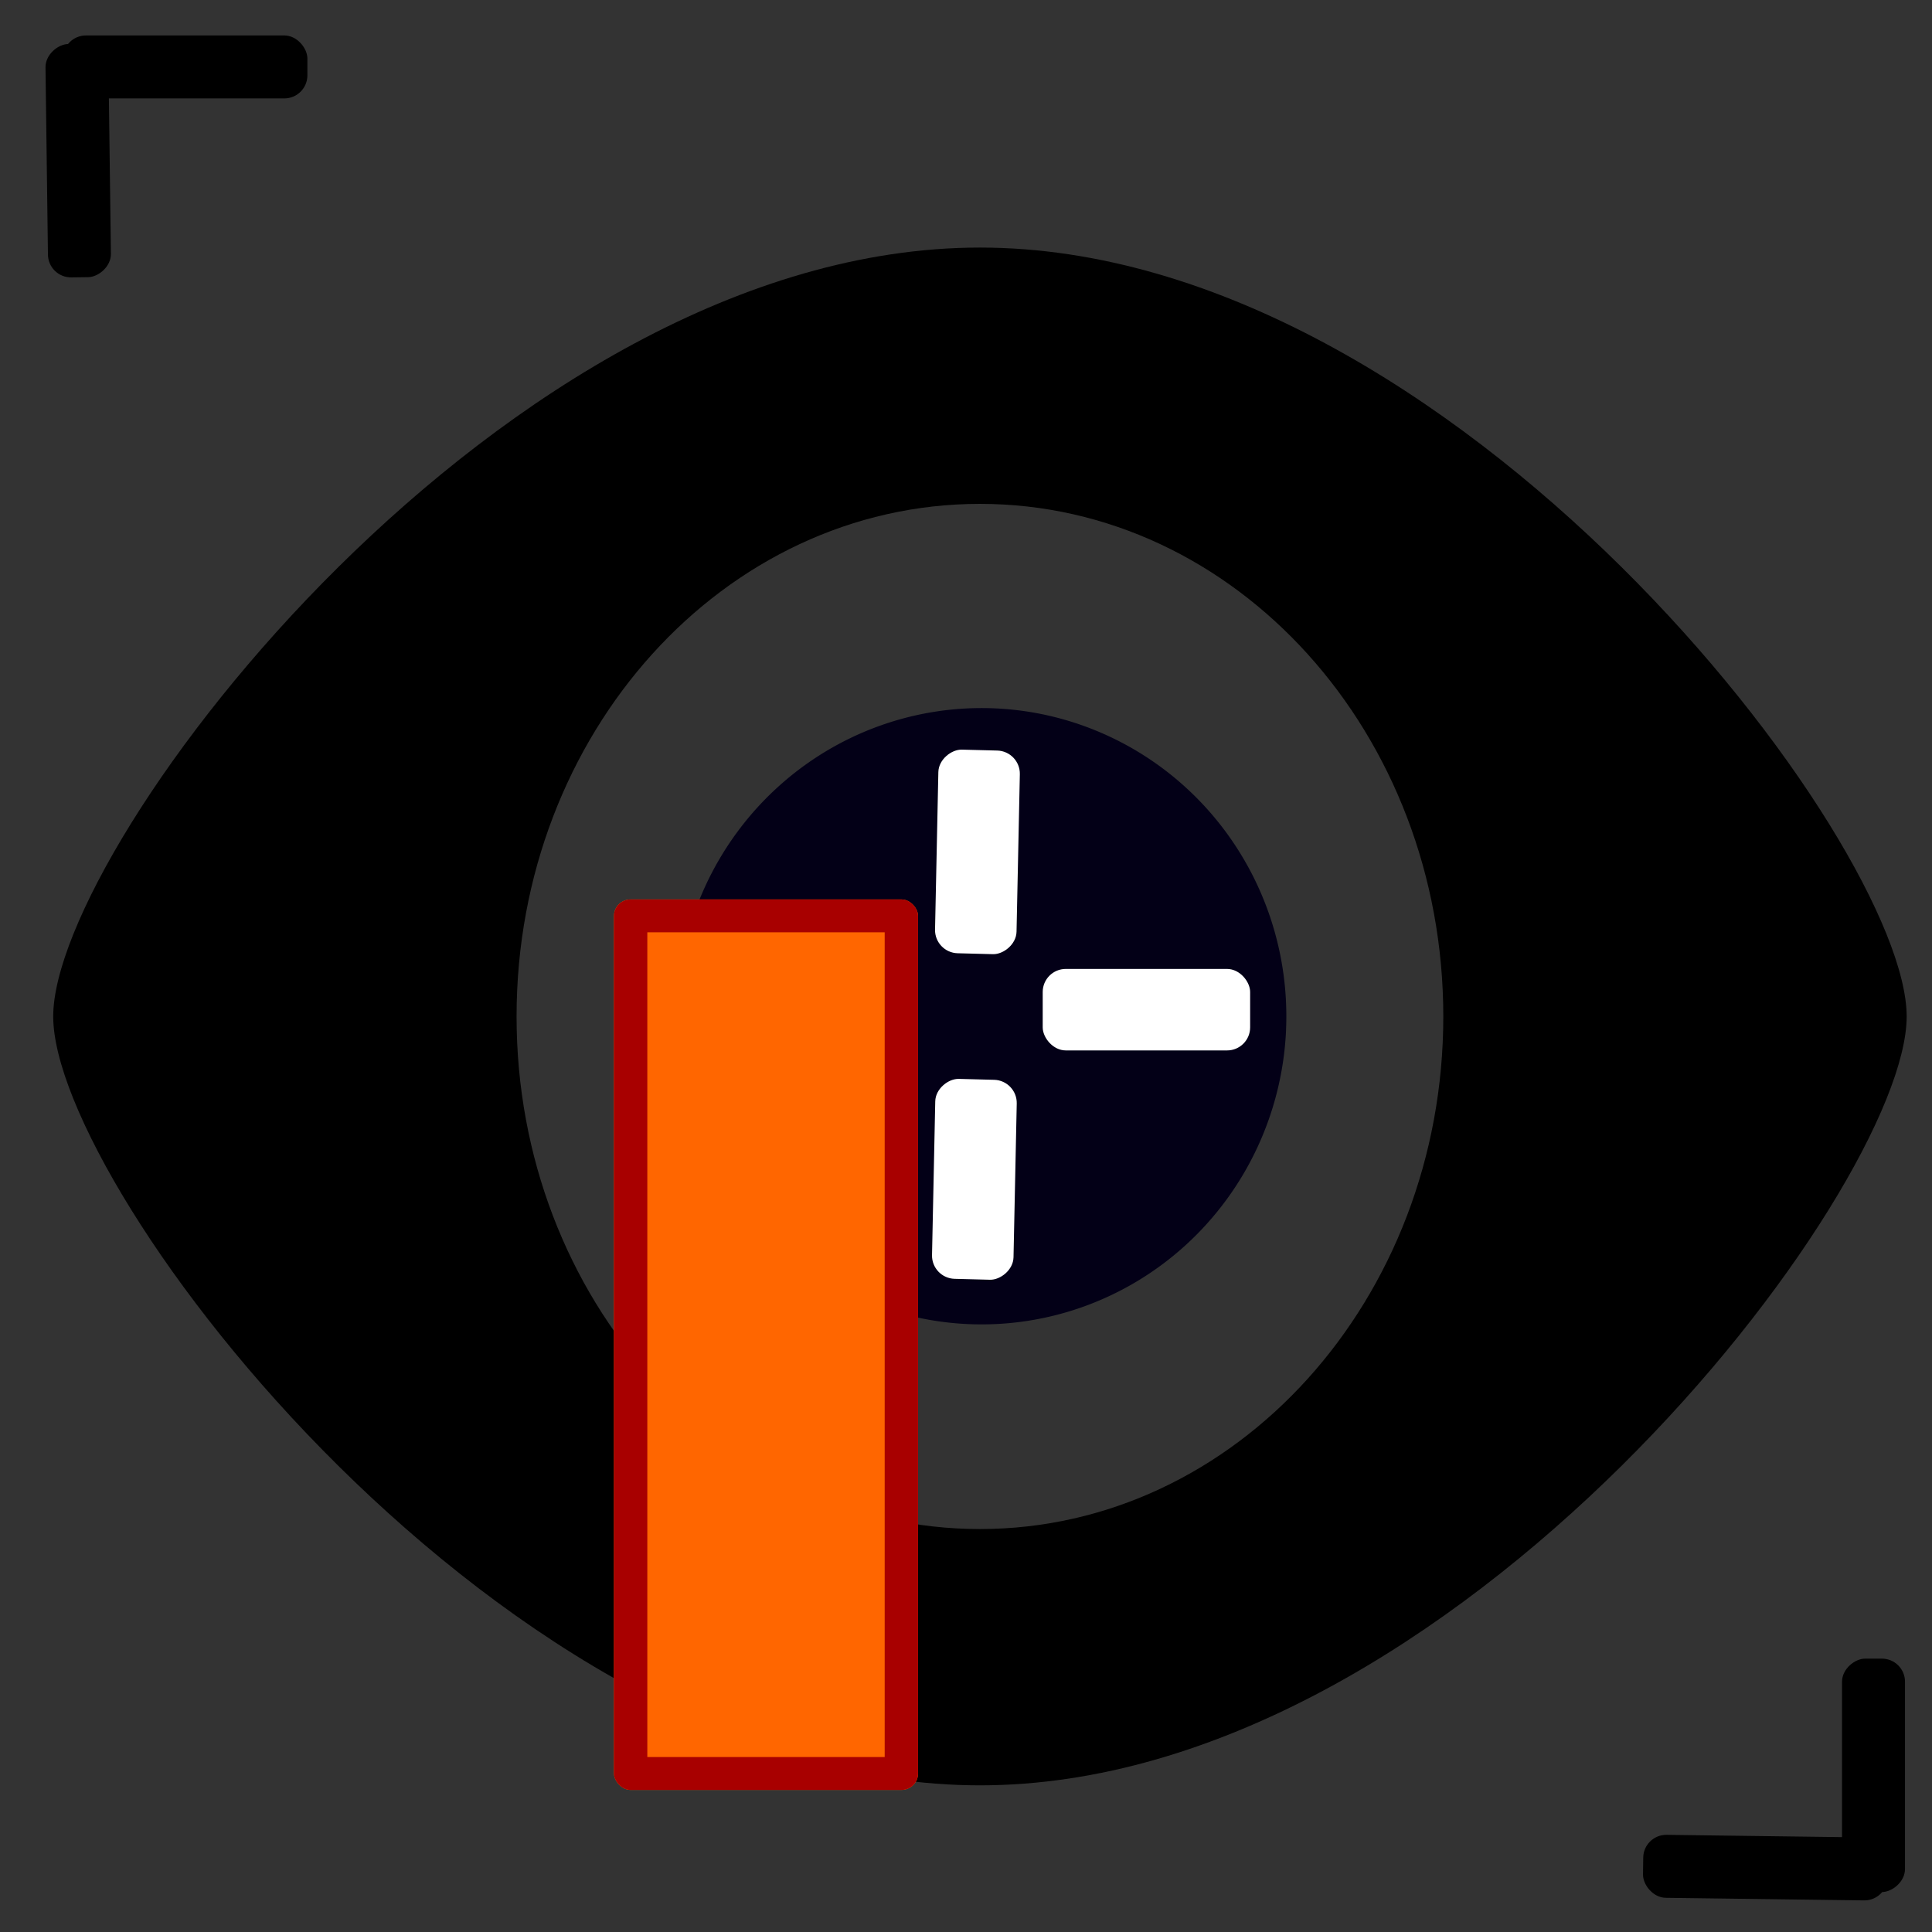 <?xml version="1.0" encoding="UTF-8"?>
<!-- Created with Inkscape (http://www.inkscape.org/) -->
<svg id="svg4451" version="1.0" viewBox="0 0 131.72 131.72" xmlns="http://www.w3.org/2000/svg" xmlns:cc="http://creativecommons.org/ns#" xmlns:dc="http://purl.org/dc/elements/1.1/" xmlns:osb="http://www.openswatchbook.org/uri/2009/osb" xmlns:rdf="http://www.w3.org/1999/02/22-rdf-syntax-ns#" xmlns:xlink="http://www.w3.org/1999/xlink">
 <rect x="0" y="0" width="131.72" height="131.72" fill="#333333" stroke="none"/>
 <defs id="defs3011">
  <clipPath id="clipPath3816">
   <use id="use3818" width="100%" height="100%" xlink:href="#g3812"/>
  </clipPath>
 </defs>
 <g id="layer1" transform="translate(-374.93 -725.15)">
  <g id="g5406" transform="matrix(1.097 0 0 1.104 -42.311 -76.935)">
   <path id="path5609" d="m441.25 773.47c0 8.737-6.451 15.828-14.399 15.828 0 8.737 6.451 15.828 14.399 15.828 7.948 0 14.399-7.091 14.399-15.828 0-8.737-6.451-15.828-14.399-15.828zm0-31.655c-29.533 0-57.596 36.783-57.596 47.483 0 10.699 28.064 47.483 57.596 47.483 29.533 0 57.596-36.783 57.596-47.483 0-10.699-28.064-47.483-57.596-47.483zm0 79.138c-15.904 0-28.798-14.174-28.798-31.655s12.894-31.655 28.798-31.655c15.904 0 28.798 14.174 28.798 31.655s-12.894 31.655-28.798 31.655z"/>
   <path id="path5396" transform="matrix(1.579 0 0 1.57 336.68 689.14)" d="m78.272 64.382a11.996 12.122 0 0 1-12.548 11.512 11.996 12.122 0 0 1-11.417-12.657 11.996 12.122 0 0 1 12.503-11.561 11.996 12.122 0 0 1 11.465 12.612" fill="#030017"/>
  </g>
  <rect id="rect5410" x="422.91" y="791.21" width="14.395" height="5.556" ry="1.572" fill="#fff"/>
  <rect id="rect5410-0" x="446.02" y="791.21" width="14.142" height="5.556" ry="1.572" fill="#fff"/>
  <rect id="rect5410-3" transform="matrix(.021 -1 1 .026 0 0)" x="-778.27" y="454.99" width="13.882" height="5.556" ry="1.572" fill="#fff"/>
  <rect id="rect5410-3-1" transform="matrix(.021 -1 1 .026 0 0)" x="-800.46" y="455.25" width="13.631" height="5.556" ry="1.572" fill="#fff"/>
  <g id="g5501" transform="translate(-8.081 -1.263)">
   <rect id="rect5461" x="387.3" y="728.83" width="16.668" height="4.293" ry="1.572"/>
   <rect id="rect5461-7" transform="matrix(.013 1 -1 .013 0 0)" x="734.33" y="-380.84" width="15.91" height="4.293" ry="1.572"/>
  </g>
  <g id="g5501-7" transform="matrix(-1 -.013 .013 -1 881.42 1588.6)">
   <rect id="rect5461-9" x="387.3" y="728.83" width="16.668" height="4.293" ry="1.572"/>
   <rect id="rect5461-7-8" transform="matrix(.013 1 -1 .013 0 0)" x="734.33" y="-380.84" width="15.91" height="4.293" ry="1.572"/>
  </g>
  <g id="g3814" transform="matrix(.758 0 0 .747 92.039 212.97)" clip-path="url(#clipPath3816)">
   <g id="g3812">
    <rect id="rect3884-7-4" x="388.02" y="768" width="27.35" height="81.274" ry="1.499" fill="#f60" stroke="#a80000" stroke-width="6"/>
    <a id="a103">
     <rect id="rect3884-7-4-3" x="428.43" y="767.74" width="27.35" height="81.274" ry="1.499" fill="#f60" stroke="#a80000" stroke-width="6"/>
    </a>
   </g>
  </g>
 </g>
</svg>
